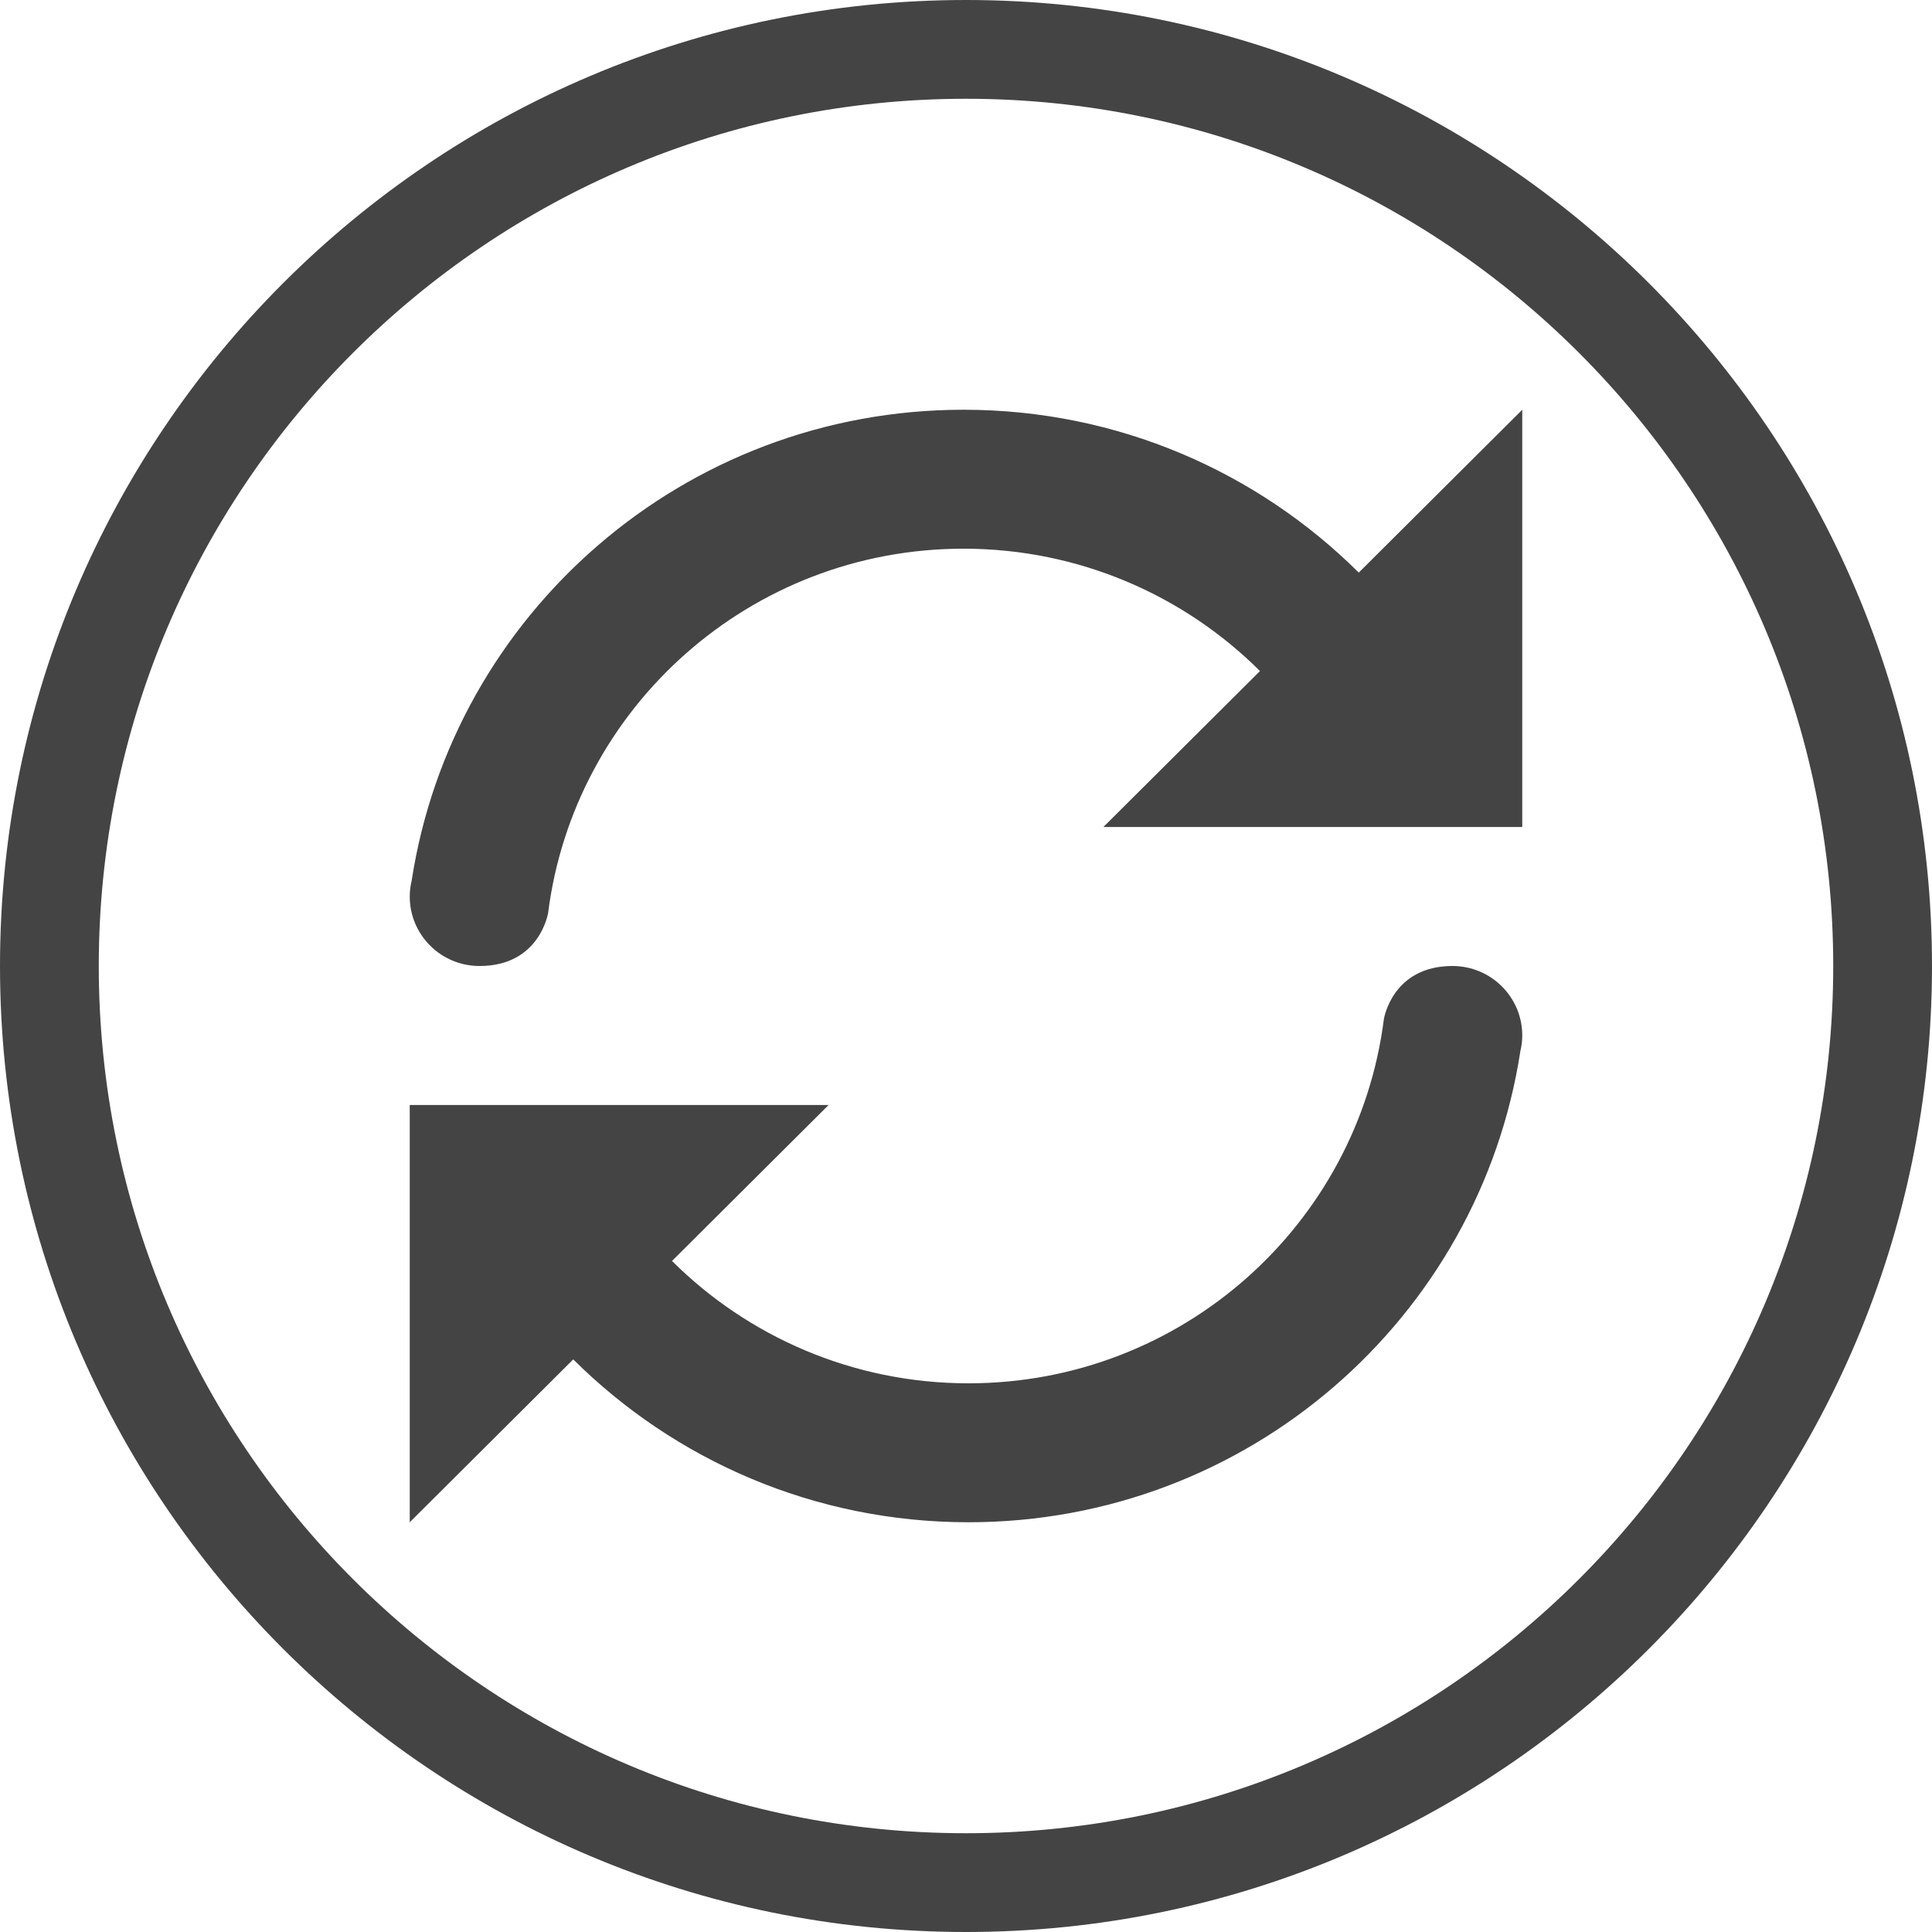 
<svg xmlns="http://www.w3.org/2000/svg" xmlns:xlink="http://www.w3.org/1999/xlink" width="24px" height="24px" viewBox="0 0 24 24" version="1.1">
<g id="surface1">
<path style=" stroke:none;fill-rule:nonzero;fill:rgb(26.667%,26.667%,26.667%);fill-opacity:1;" d="M 12 0 C 18.621 0 24 5.379 24 12 C 24 18.621 18.621 24 12 24 C 5.379 24 0 18.621 0 12 C 0 5.379 5.379 0 12 0 Z M 12 1.227 C 6.055 1.227 1.227 6.055 1.227 12 C 1.227 17.945 6.055 22.773 12 22.773 C 17.945 22.773 22.773 17.945 22.773 12 C 22.773 6.055 17.945 1.227 12 1.227 Z M 5.09 13.727 L 10.293 13.727 L 8.348 15.664 C 9.289 16.602 10.594 17.184 12.031 17.184 C 14.68 17.184 16.867 15.211 17.191 12.66 C 17.191 12.66 17.293 12 18.043 12 C 18.523 12 18.91 12.387 18.91 12.863 C 18.91 12.93 18.902 12.992 18.887 13.055 C 18.379 16.371 15.504 18.91 12.031 18.91 C 10.113 18.91 8.379 18.137 7.121 16.887 L 5.09 18.91 Z M 18.91 10.273 L 13.707 10.273 L 15.652 8.336 C 14.711 7.398 13.406 6.816 11.969 6.816 C 9.32 6.816 7.133 8.789 6.809 11.34 C 6.809 11.34 6.707 12 5.957 12 C 5.477 12 5.09 11.613 5.09 11.137 C 5.09 11.07 5.098 11.008 5.113 10.945 C 5.621 7.629 8.496 5.09 11.969 5.09 C 13.887 5.09 15.621 5.863 16.879 7.113 L 18.91 5.09 Z M 18.91 10.273 "/>
</g>
</svg>
